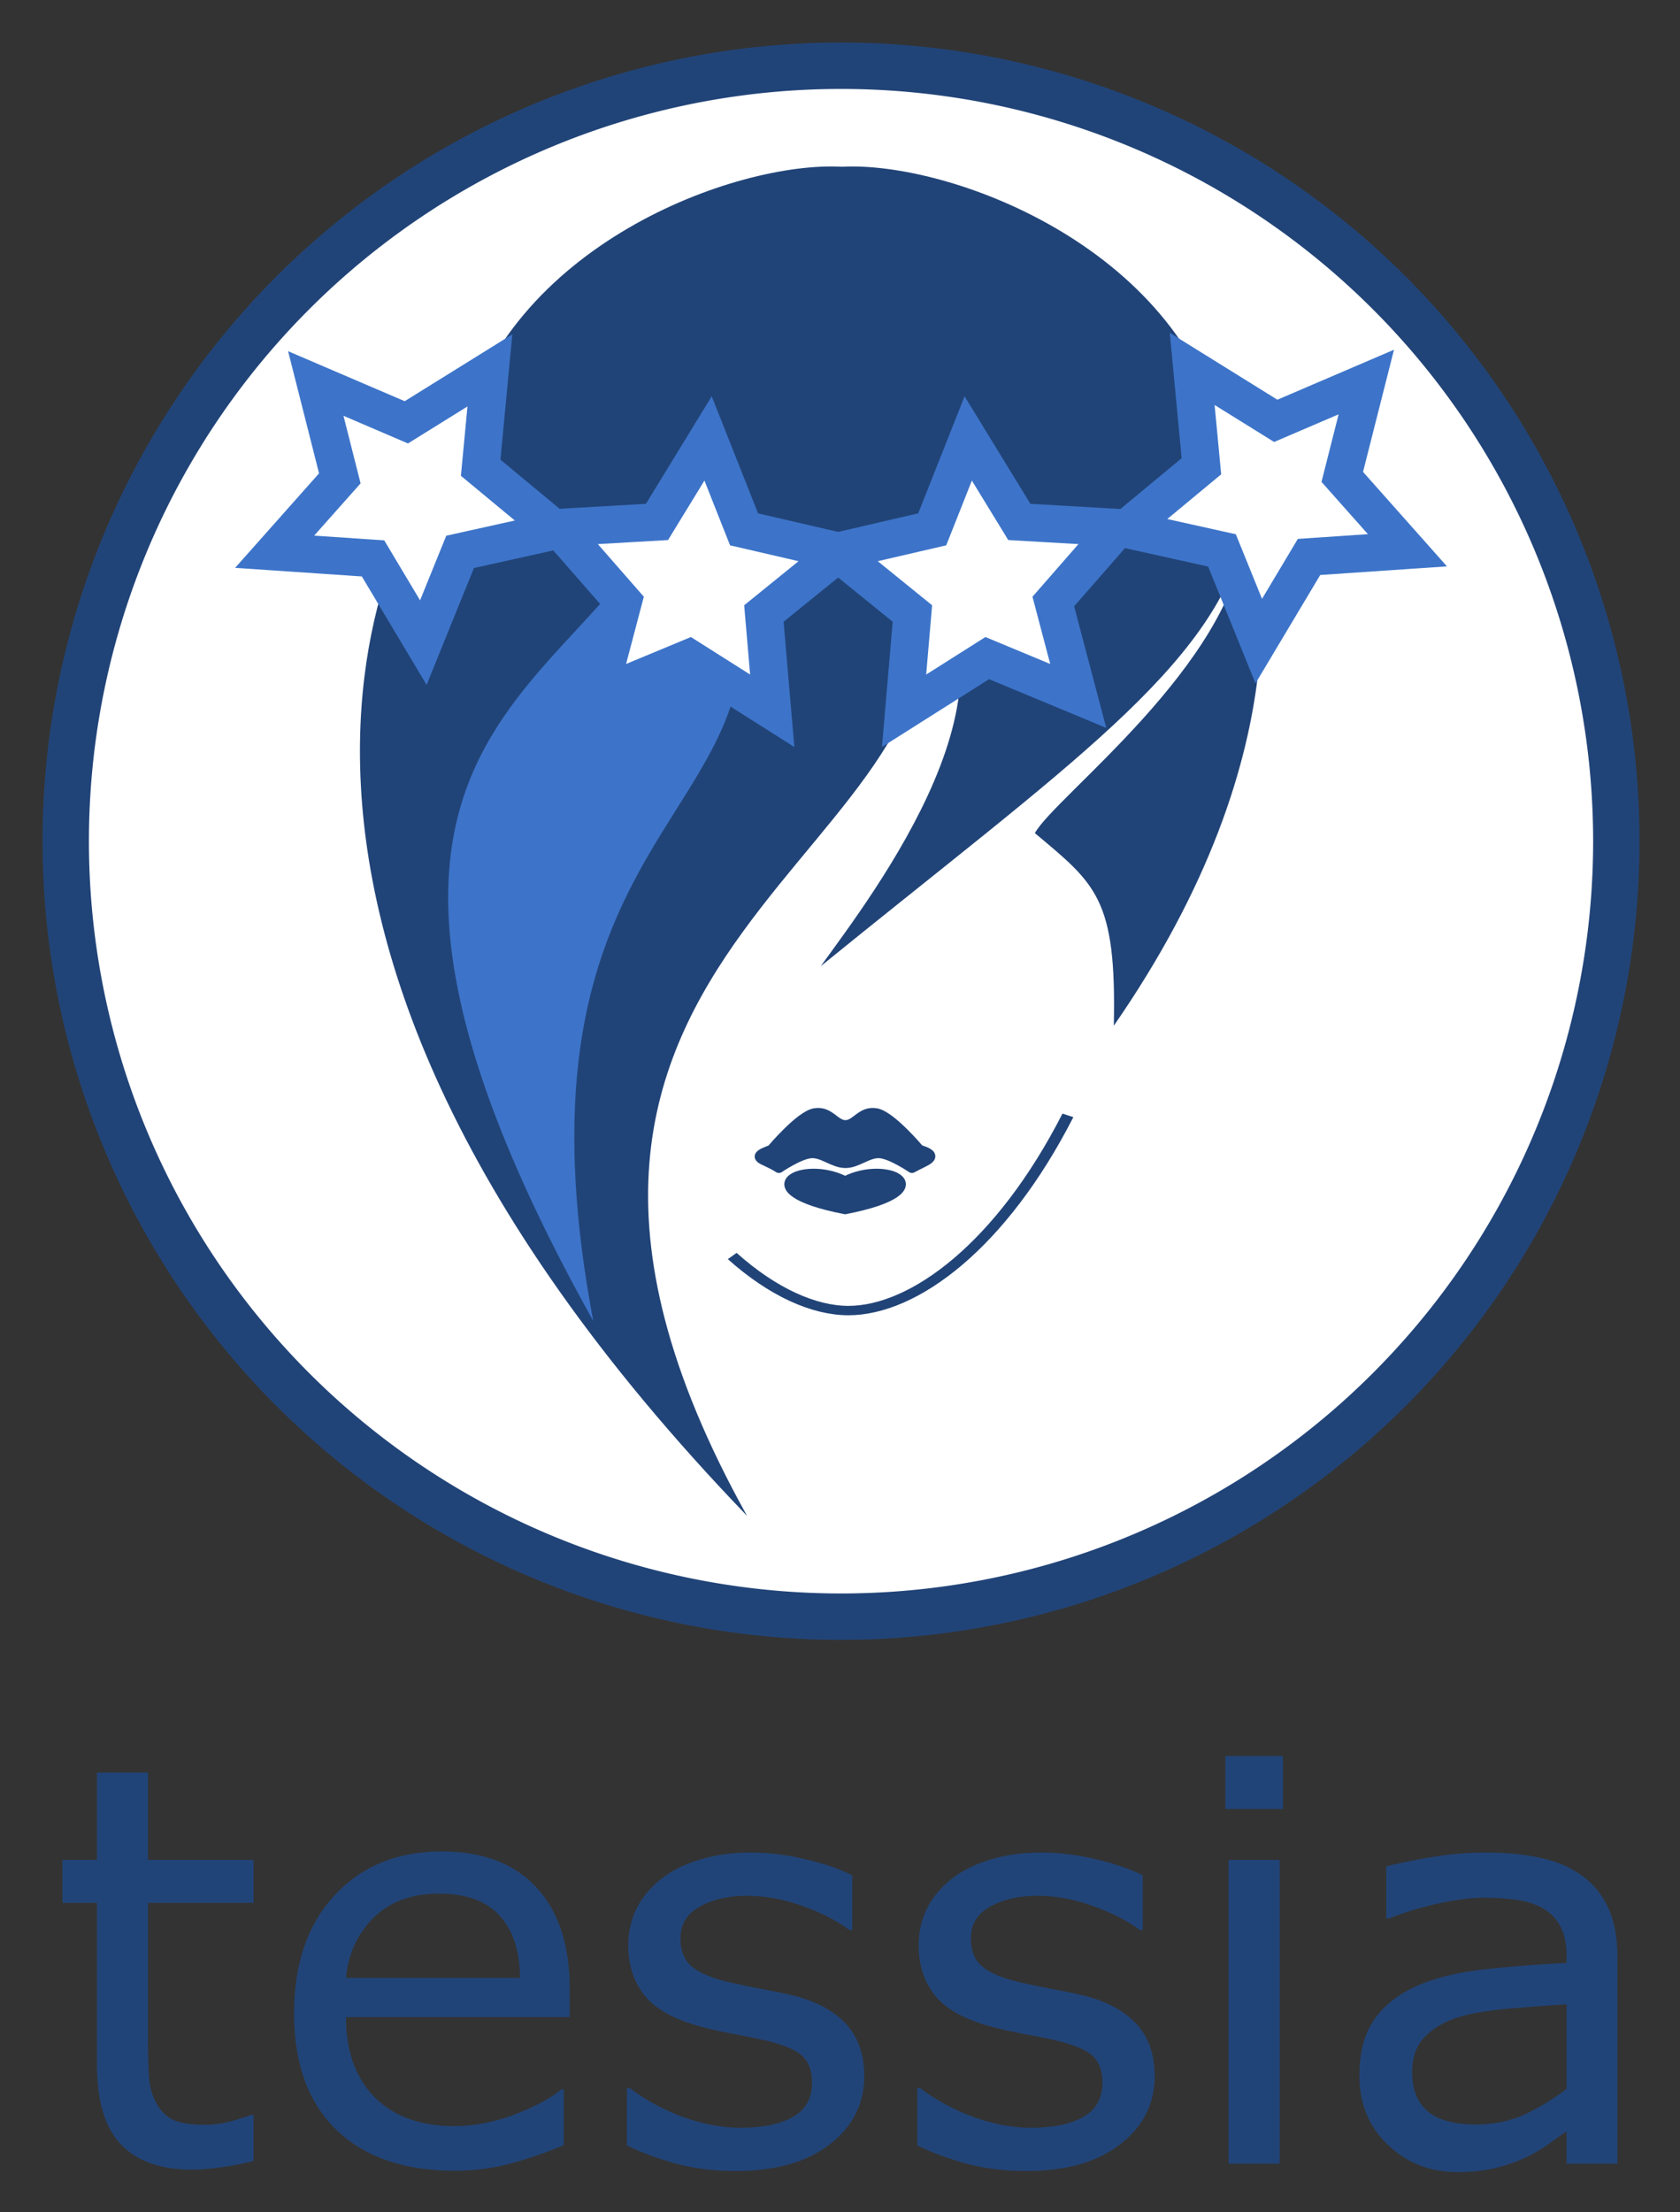 <svg xmlns="http://www.w3.org/2000/svg" role="img" viewBox="-3.88 -3.88 153.26 201.76"><rect x="-3.88" y="-3.88" width="153.26" height="201.76" fill="#333333" stroke="none"/><title>tessia logo</title><path fill="#fff" stroke="#214478" stroke-linecap="round" stroke-linejoin="round" stroke-width="4.233" d="M143.572 72.799a70.728 70.728 0 0 1-70.67 70.774A70.728 70.728 0 0 1 2.116 72.914a70.728 70.728 0 0 1 70.646-70.798 70.728 70.728 0 0 1 70.81 70.634"/><path fill="none" stroke="#214478" d="M262.998 239.76c-5.65 13.824-13.085 20.786-18.702 20.773-2.93-.015-6.413-1.951-9.865-5.807" transform="matrix(1.072 0 0 .857 -188.393 -107.622)"/><path fill="#214478" fill-rule="evenodd" stroke="#214478" stroke-linecap="round" stroke-linejoin="round" stroke-width=".978" d="M70.098 101.269c-1.069.082-2.922 1.344-2.922 1.344-1.452-.937-2.681-.847-.656-1.599 0 0 2.596-3.104 3.936-3.327 1.339-.223 1.791 1.088 2.789 1.088.998 0 1.45-1.311 2.789-1.088 1.339.223 3.936 3.327 3.936 3.327 1.965.606.602.89-.656 1.599 0 0-1.853-1.261-2.922-1.344-1.088-.084-2.057.896-3.147.896-1.091 0-2.06-.979-3.147-.896z"/><path fill="#214478" fill-rule="evenodd" stroke="#214478" stroke-width=".858" d="M73.215 103.837c3.848-2.001 9.272.802 0 2.6-9.272-1.798-3.848-4.601 0-2.6z"/><path fill="#214478" fill-rule="evenodd" d="M38.06 36.301c4.179-17.86 25.239-25.507 34.862-24.971 9.623-.523 30.683 7.124 34.889 24.878 4.505 8.681 7.292 28.39-10.083 53.467.261-11.649-1.662-12.921-7.203-17.568 1.879-3.381 17.994-15.347 19.165-27.184-2.978 12.142-16.254 21.078-38.699 39.325 4.736-6.563 19.936-26.254 8.709-36.534 7.905 26.38-44.9 33.736-15.429 86.663-54.953-57.057-30.469-94.274-26.211-98.077z"/><path fill="#3d74c9" fill-rule="evenodd" d="M58.389 36.894c-2.797 22.776-40.95 20.883-8.15 79.702-9.915-52.616 26.914-44.426 8.15-79.702z"/><g fill="#fff" stroke="#3d74c9" stroke-linecap="round" stroke-width="13.423"><path d="M888.929 630.219l-30.457-17.235-31.464 15.32 6.979-34.292-24.293-25.19 34.771-3.959 16.45-30.888 14.51 31.845 34.46 6.1-25.803 23.641z" transform="matrix(.257 .014 -.014 .254 -153.065 -111.573)"/><path d="M888.929 630.219l-30.457-17.235-31.464 15.32 6.979-34.292-24.293-25.19 34.771-3.959 16.45-30.888 14.51 31.845 34.46 6.1-25.803 23.641z" transform="matrix(.223 .127 -.128 .221 -82.825 -197.443)"/><path d="M888.929 630.219l-30.457-17.235-31.464 15.32 6.979-34.292-24.293-25.19 34.771-3.959 16.45-30.888 14.51 31.845 34.46 6.1-25.803 23.641z" transform="matrix(-.257 .014 .014 .254 298.227 -111.573)"/><path d="M888.929 630.219l-30.457-17.235-31.464 15.32 6.979-34.292-24.293-25.19 34.771-3.959 16.45-30.888 14.51 31.845 34.46 6.1-25.803 23.641z" transform="matrix(-.223 .127 .128 .221 228.515 -197.577)"/></g><path d="M107.904 156.282v4.836h5.258v-4.836zM4.964 157.794v7.963H1.814v3.92h3.15v14.732c0 3.357.735 5.797 2.207 7.318 1.472 1.521 3.621 2.281 6.449 2.281.81 0 1.729-.074 2.754-.223 1.042-.149 2.001-.339 2.877-.57v-4.191h-.248c-.364.149-.96.339-1.787.57-.827.215-1.62.322-2.381.322-1.306 0-2.281-.15-2.926-.447-.628-.314-1.124-.801-1.488-1.463-.397-.711-.629-1.471-.695-2.281-.066-.827-.1-1.969-.1-3.424v-12.625h9.625v-3.92h-9.625v-7.963zm31.451 7.193c-4.035 0-7.293 1.332-9.773 3.994-2.464 2.662-3.695 6.26-3.695 10.791 0 4.581 1.289 8.118 3.869 10.615 2.58 2.48 6.168 3.721 10.766 3.721 1.802 0 3.523-.223 5.16-.67 1.637-.446 3.242-1.001 4.812-1.662v-5.084h-.248c-.81.728-2.176 1.472-4.094 2.232-1.902.744-3.795 1.115-5.68 1.115-1.422 0-2.729-.197-3.92-.594-1.174-.397-2.191-.993-3.051-1.787-.893-.81-1.595-1.843-2.107-3.1-.513-1.273-.77-2.762-.77-4.465h20.414v-2.531c0-4.018-1.017-7.118-3.051-9.301-2.017-2.183-4.896-3.275-8.633-3.275zm28.203.1c-1.769 0-3.374.232-4.812.695-1.422.446-2.595 1.059-3.521 1.836-.959.794-1.679 1.694-2.158 2.703-.463 1.009-.695 2.084-.695 3.225 0 1.819.505 3.357 1.514 4.613 1.025 1.24 2.753 2.183 5.184 2.828.876.232 1.844.446 2.902.645 1.075.198 1.944.373 2.605.521 1.786.397 2.993.875 3.621 1.438.628.562.943 1.389.943 2.48 0 1.422-.579 2.466-1.736 3.127-1.158.661-2.762.992-4.812.992-1.654 0-3.381-.324-5.184-.969-1.802-.661-3.44-1.546-4.912-2.654h-.248v5.234c1.158.579 2.588 1.117 4.291 1.613 1.72.48 3.606.719 5.656.719 3.621 0 6.473-.811 8.557-2.432 2.1-1.621 3.15-3.695 3.15-6.225 0-2.017-.588-3.64-1.762-4.863-1.174-1.207-2.843-2.059-5.01-2.555-.711-.165-1.605-.346-2.68-.545-1.058-.198-2.017-.397-2.877-.596-1.554-.364-2.679-.835-3.373-1.414-.711-.579-1.066-1.439-1.066-2.58 0-1.29.588-2.257 1.762-2.902 1.174-.661 2.611-.992 4.314-.992 1.637 0 3.308.306 5.012.918 1.703.595 3.149 1.333 4.34 2.209h.248v-4.986c-1.124-.579-2.537-1.066-4.24-1.463-1.687-.413-3.358-.621-5.012-.621zm26.492 0c-1.769 0-3.374.232-4.812.695-1.422.446-2.595 1.059-3.521 1.836-.959.794-1.679 1.694-2.158 2.703-.463 1.009-.695 2.084-.695 3.225 0 1.819.505 3.357 1.514 4.613 1.025 1.24 2.753 2.183 5.184 2.828.876.232 1.844.446 2.902.645 1.075.198 1.942.373 2.604.521 1.786.397 2.995.875 3.623 1.438.628.562.941 1.389.941 2.48 0 1.422-.579 2.466-1.736 3.127-1.158.661-2.762.992-4.812.992-1.654 0-3.381-.324-5.184-.969-1.802-.661-3.438-1.546-4.91-2.654h-.248v5.234c1.158.579 2.588 1.117 4.291 1.613 1.72.48 3.604.719 5.654.719 3.621 0 6.475-.811 8.559-2.432 2.1-1.621 3.15-3.695 3.15-6.225 0-2.017-.588-3.64-1.762-4.863-1.174-1.207-2.844-2.059-5.01-2.555-.711-.165-1.605-.346-2.68-.545-1.058-.198-2.017-.397-2.877-.596-1.554-.364-2.679-.835-3.373-1.414-.711-.579-1.068-1.439-1.068-2.58 0-1.29.588-2.257 1.762-2.902 1.174-.661 2.613-.992 4.316-.992 1.637 0 3.307.306 5.01.918 1.703.595 3.151 1.333 4.342 2.209h.248v-4.986c-1.124-.579-2.539-1.066-4.242-1.463-1.687-.413-3.356-.621-5.01-.621zm40.506 0c-1.67 0-3.366.15-5.086.447-1.72.298-3.034.57-3.943.818v4.738h.248c1.604-.612 3.159-1.076 4.664-1.391 1.505-.331 2.868-.496 4.092-.496 1.009-0 1.976.067 2.902.199.926.132 1.719.389 2.381.77.695.397 1.224.942 1.588 1.637.38.695.57 1.571.57 2.629v.719c-2.712.132-5.251.331-7.615.596-2.365.265-4.389.77-6.076 1.514-1.67.744-2.96 1.77-3.869 3.076-.893 1.29-1.34 2.984-1.34 5.084 0 2.563.867 4.673 2.604 6.326 1.736 1.654 3.853 2.48 6.35 2.48 1.356 0 2.54-.134 3.549-.398 1.009-.248 1.901-.561 2.678-.941.661-.298 1.341-.695 2.035-1.191.711-.513 1.272-.908 1.686-1.189v2.951h4.639V174.661c0-1.786-.273-3.281-.818-4.488-.546-1.207-1.339-2.192-2.381-2.953-1.058-.777-2.316-1.323-3.771-1.637-1.439-.331-3.133-.496-5.084-.496zm-23.416.67v27.707h4.664V165.757zm-72.033 3.076c2.48 0 4.324.67 5.531 2.01 1.224 1.339 1.845 3.232 1.861 5.68h-15.875c.198-2.183 1.034-4.011 2.506-5.482 1.488-1.472 3.48-2.207 5.977-2.207zm102.865 10.096v7.713c-1.158.893-2.414 1.664-3.77 2.309-1.356.628-2.853.941-4.49.941-1.968 0-3.432-.396-4.391-1.189-.959-.81-1.438-2.01-1.438-3.598 0-1.406.413-2.505 1.24-3.299.827-.81 1.909-1.405 3.248-1.785 1.124-.314 2.646-.555 4.564-.721 1.935-.165 3.613-.288 5.035-.371z" fill="#214478" stroke-width=".265"/></svg>